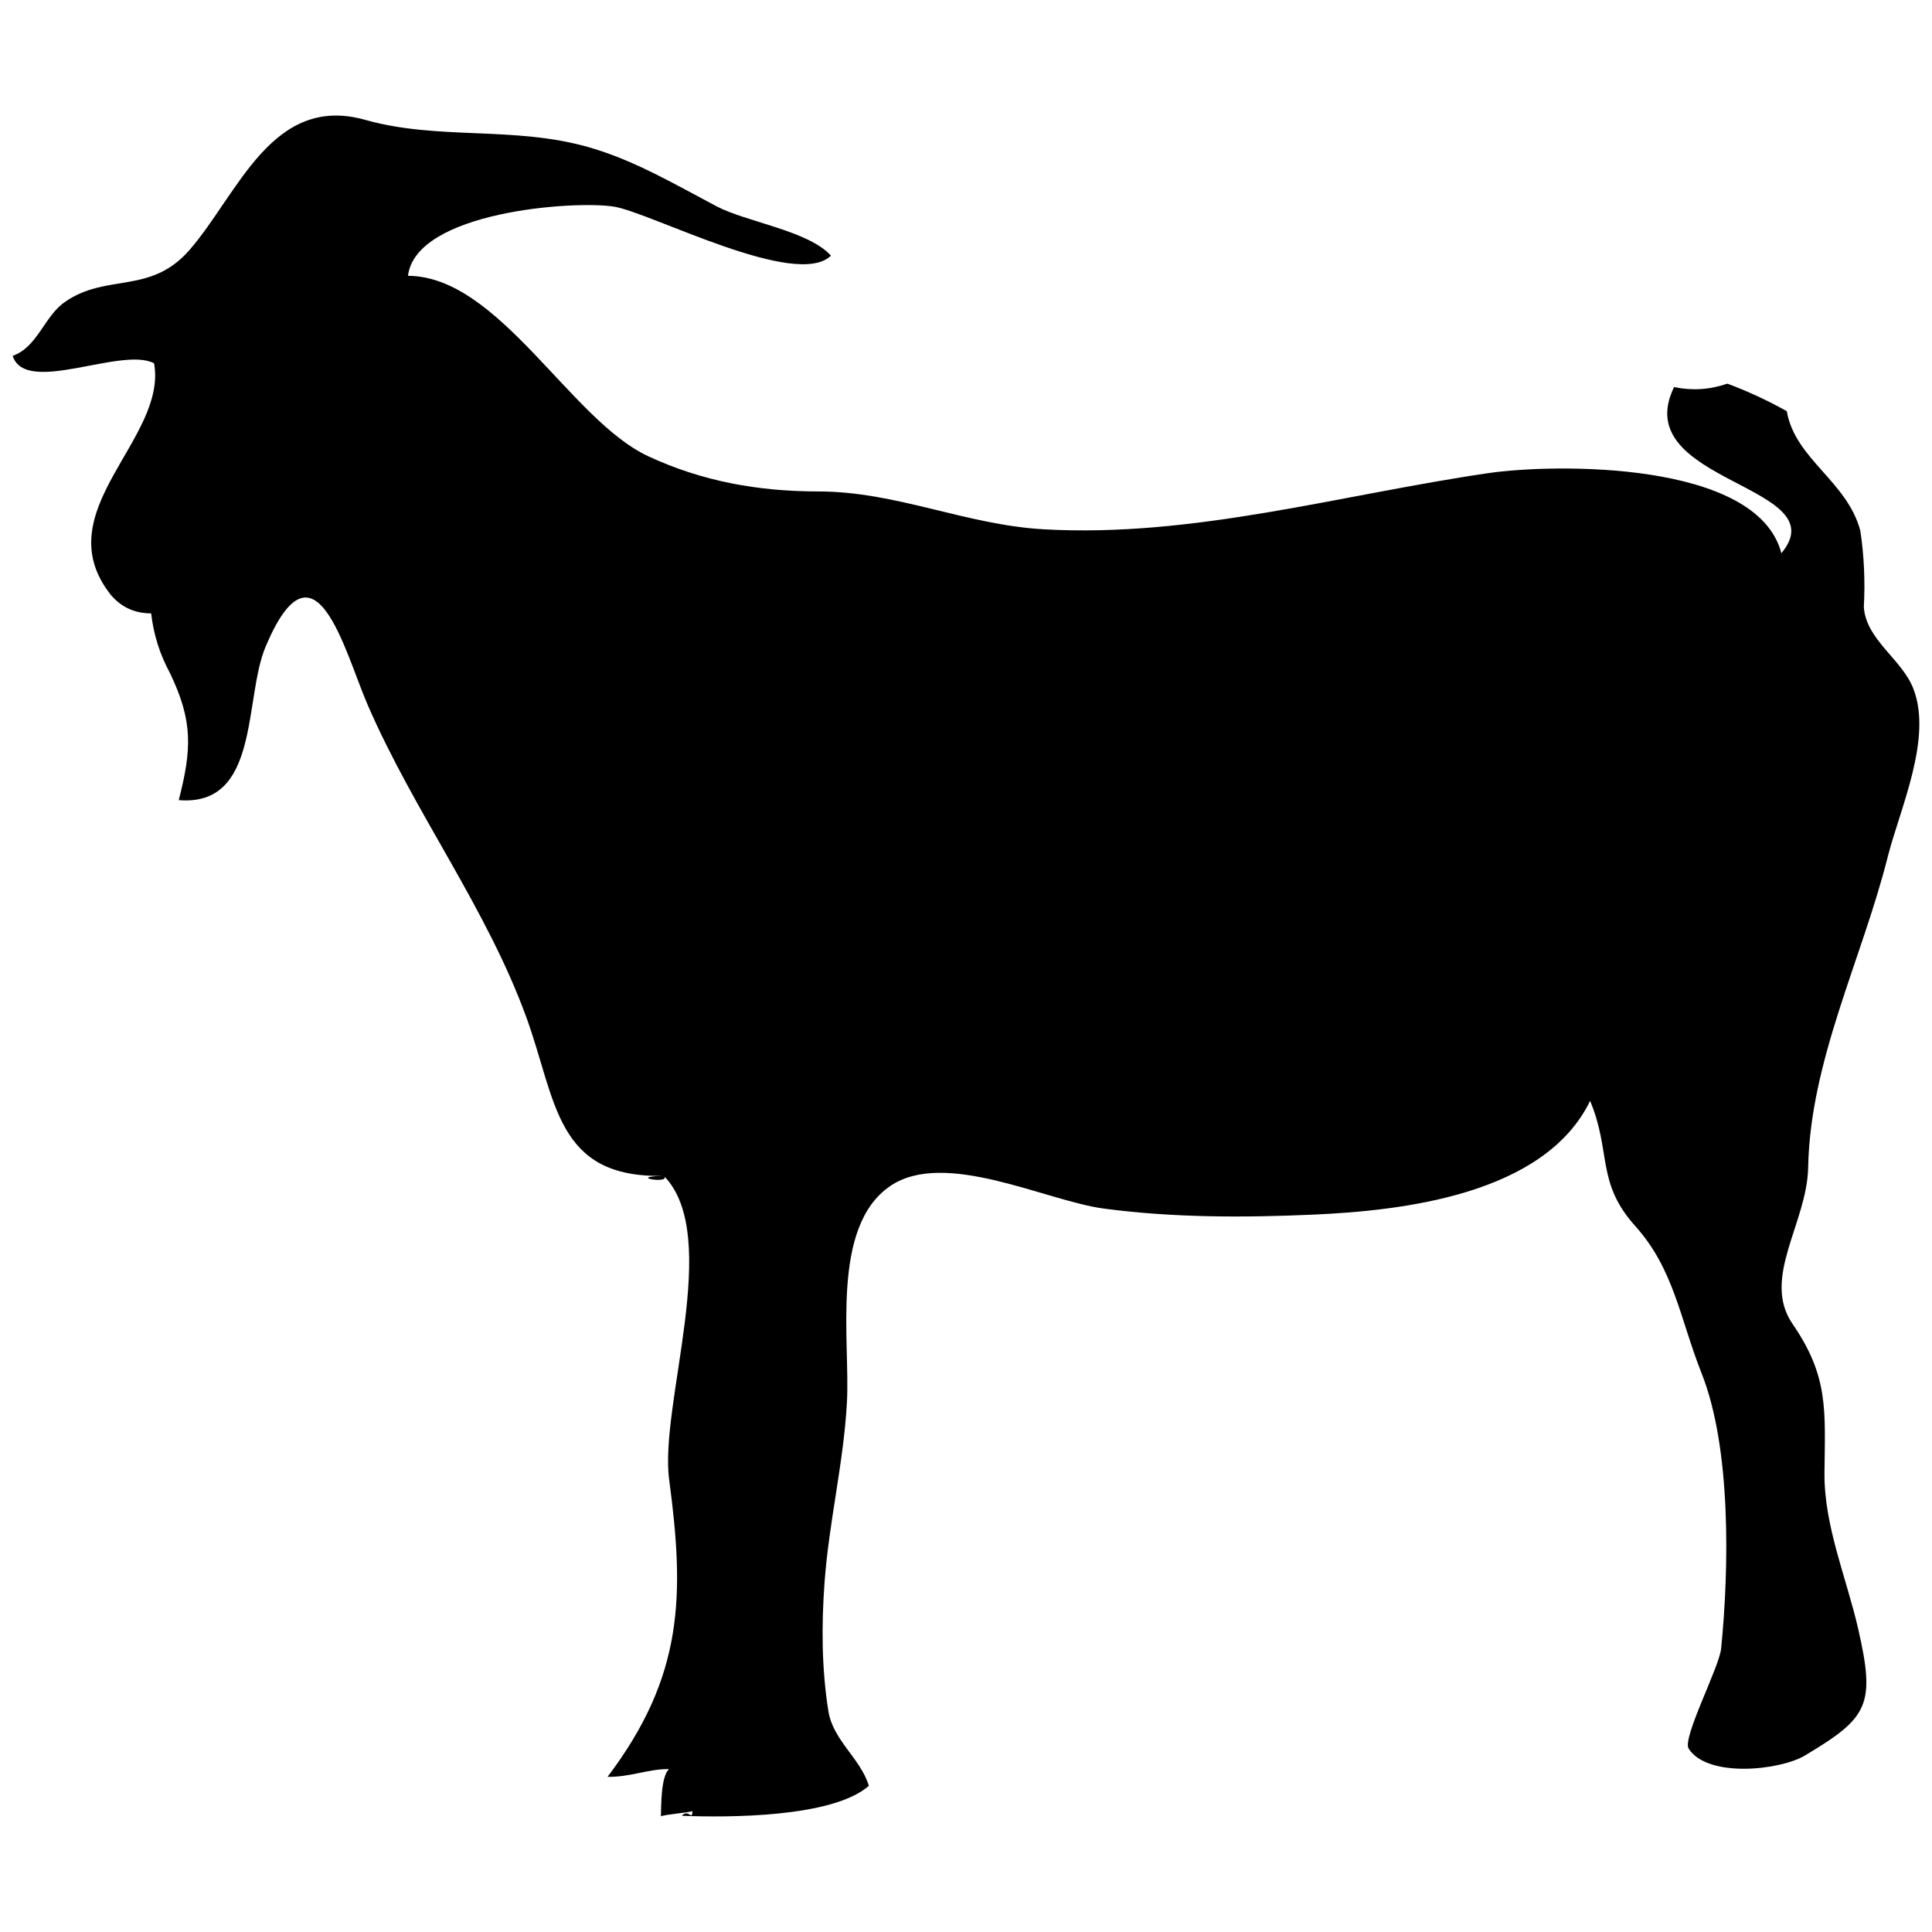 <?xml version="1.0" encoding="utf-8"?>
<!-- Generator: Adobe Illustrator 16.2.0, SVG Export Plug-In . SVG Version: 6.00 Build 0)  -->
<!DOCTYPE svg PUBLIC "-//W3C//DTD SVG 1.1//EN" "http://www.w3.org/Graphics/SVG/1.1/DTD/svg11.dtd">
<svg version="1.1" id="Layer_1" xmlns="http://www.w3.org/2000/svg" xmlns:xlink="http://www.w3.org/1999/xlink" x="0px" y="0px"
	 width="100px" height="100px" viewBox="0 0 100 100" enable-background="new 0 0 100 100" xml:space="preserve">
<path d="M34.359,60.86c-5.604,0.143-5.554-3.896-7.101-8.164c-2.071-5.714-5.816-10.641-8.23-16.217
	c-1.192-2.75-2.726-9.071-5.282-3.004c-1.132,2.687-0.281,8.293-4.494,7.939c0.672-2.624,0.749-4.078-0.458-6.582
	c-0.522-0.964-0.846-1.991-0.97-3.083c-0.858-0.001-1.561-0.326-2.104-0.978c-3.381-4.312,2.962-8.036,2.255-11.967
	c-1.69-0.887-6.647,1.69-7.319-0.385c1.276-0.447,1.634-2.032,2.677-2.771c2.172-1.538,4.441-0.363,6.482-2.716
	c2.522-2.908,4.266-8.086,9.092-6.727C22.72,7.279,26.628,6.5,30.534,7.637c2.334,0.678,4.425,1.919,6.56,3.044
	c1.541,0.81,4.767,1.265,5.915,2.552c-1.797,1.755-9.347-2.24-11.236-2.539c-2.079-0.328-10.256,0.264-10.655,3.583
	c4.691,0.013,8.412,7.464,12.423,9.333c2.814,1.312,5.725,1.826,8.812,1.827c4.062,0.002,7.618,1.73,11.679,1.96
	c7.759,0.439,15.403-1.801,23.024-2.911c3.342-0.488,13.897-0.668,15.147,4.149c2.962-3.554-7.976-3.628-5.554-8.6
	c0.936,0.195,1.855,0.136,2.759-0.178c1.062,0.396,2.086,0.872,3.075,1.425c0.432,2.491,3.131,3.621,3.809,6.197
	c0.192,1.307,0.253,2.621,0.179,3.94c0.116,1.704,1.97,2.693,2.565,4.23c1.001,2.583-0.701,6.219-1.335,8.728
	c-1.336,5.293-4.006,10.518-4.112,16.054c-0.055,2.874-2.43,5.73-0.809,8.091c1.879,2.735,1.686,4.465,1.654,7.716
	c-0.024,2.737,1.137,5.423,1.742,8.058c0.918,3.99,0.505,4.616-2.75,6.567c-1.277,0.767-5.032,1.183-6.021-0.353
	c-0.348-0.541,1.585-4.213,1.68-5.18c0.411-4.119,0.531-10.352-1.007-14.238c-1.127-2.845-1.428-5.395-3.437-7.631
	c-2.037-2.267-1.229-3.833-2.338-6.479c-2.366,4.868-9.749,5.685-14.34,5.887c-3.608,0.159-7.236,0.162-10.821-0.312
	c-3-0.396-8.254-3.095-11.074-1.162c-3.091,2.12-2.061,8.018-2.231,11.179c-0.168,3.121-0.931,6.204-1.159,9.331
	c-0.162,2.22-0.152,4.464,0.199,6.666c0.24,1.51,1.655,2.433,2.096,3.861c-1.873,1.651-7.294,1.647-9.684,1.553
	c0.361-0.388,0.528,0.3,0.552-0.242c-0.114,0.069-1.483,0.177-1.633,0.272c0.017-0.561-0.003-2.041,0.416-2.447
	c-1.06-0.014-2.037,0.427-3.177,0.399c3.948-5.219,3.987-9.391,3.188-15.385C34.117,72.696,37.41,63.971,34.359,60.86
	C32.327,60.912,34.797,61.306,34.359,60.86z"/>
</svg>
